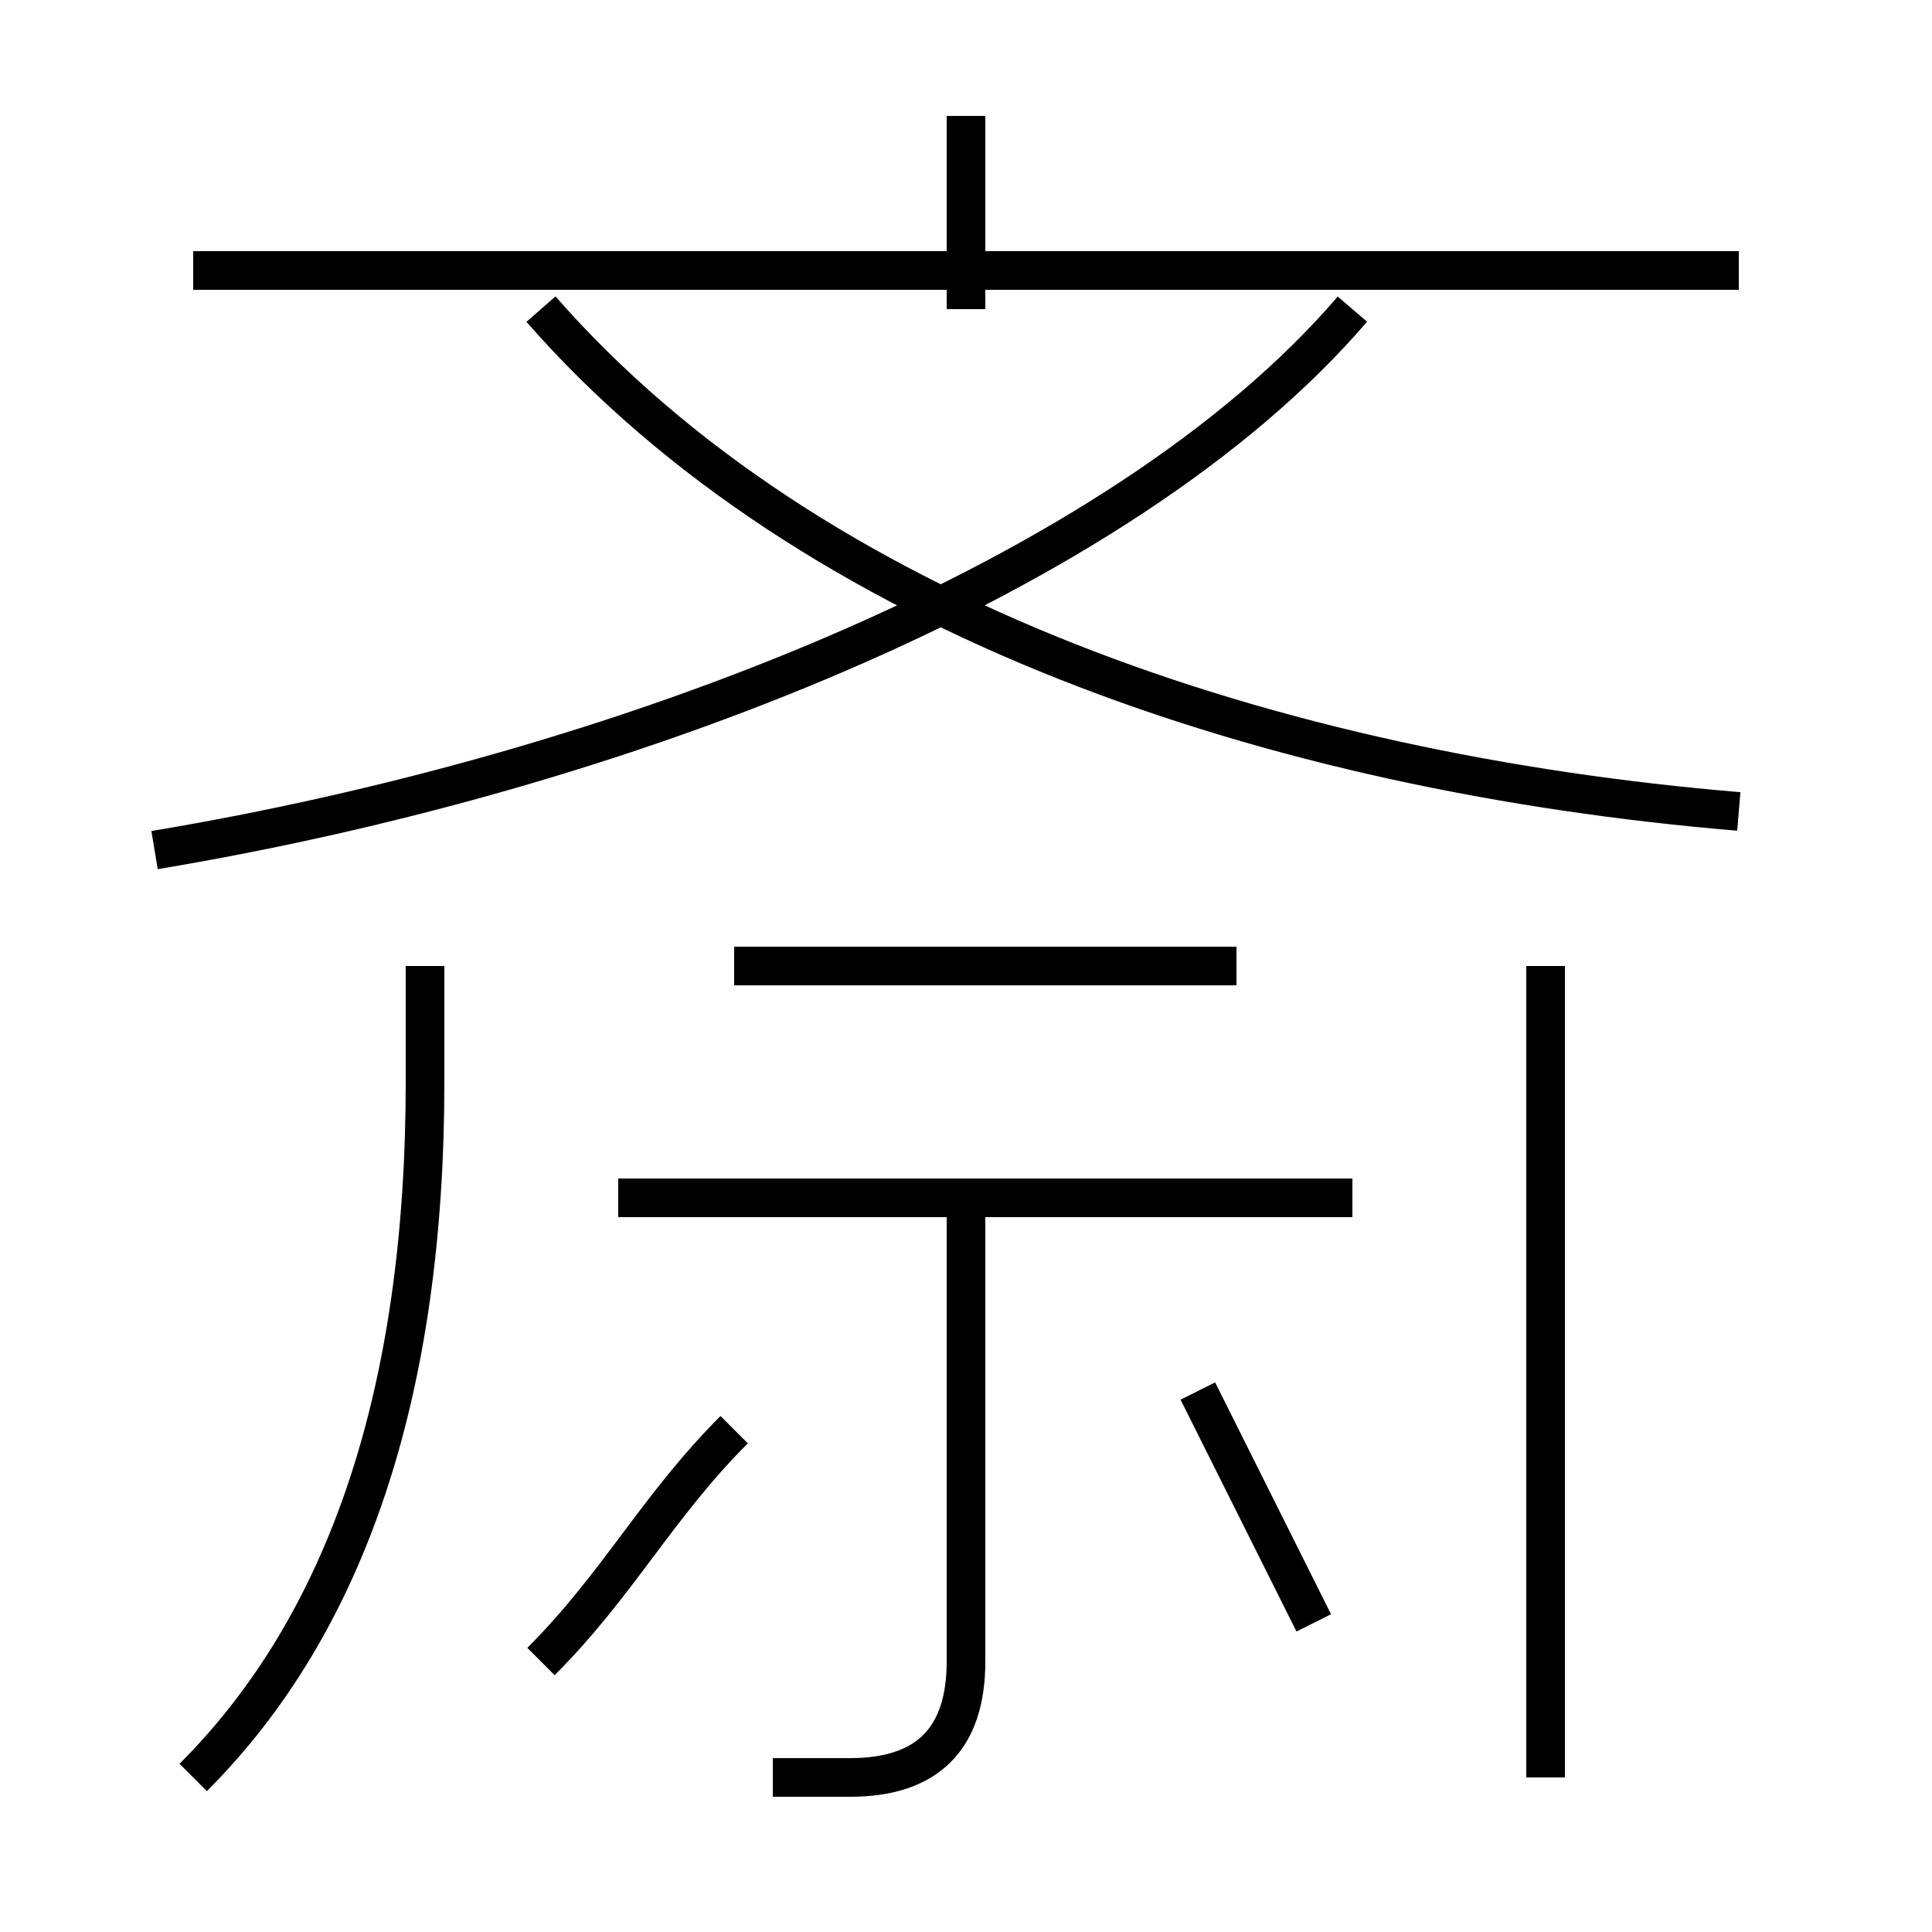 <?xml version='1.0' encoding='utf8'?>
<svg viewBox="0.0 -6.0 50.0 50.0" version="1.1" xmlns="http://www.w3.org/2000/svg">
<rect x="0.0" y="-6.0" width="50.0" height="50.0" fill="#808080" stroke="none"/>
<rect x="-1000" y="-1000" width="2000" height="2000" stroke="white" fill="white"/>
<g style="fill:white;stroke:#000000;  stroke-width:1">
<path d="M 4 -22 C 16 -24 29 -29 35 -36 M 5 2 C 9 -2 11 -8 11 -16 L 11 -19 M 14 -1 C 16 -3 17 -5 19 -7 M 20 2 C 21 2 21 2 22 2 C 24 2 25 1 25 -1 L 25 -13 M 34 -2 C 33 -4 32 -6 31 -8 M 35 -13 L 16 -13 M 32 -19 L 19 -19 M 40 2 L 40 -19 M 45 -23 C 33 -24 21 -28 14 -36 M 45 -37 L 5 -37 M 25 -36 L 25 -41" transform="translate(0.0 38.0)" />
</g>
</svg>